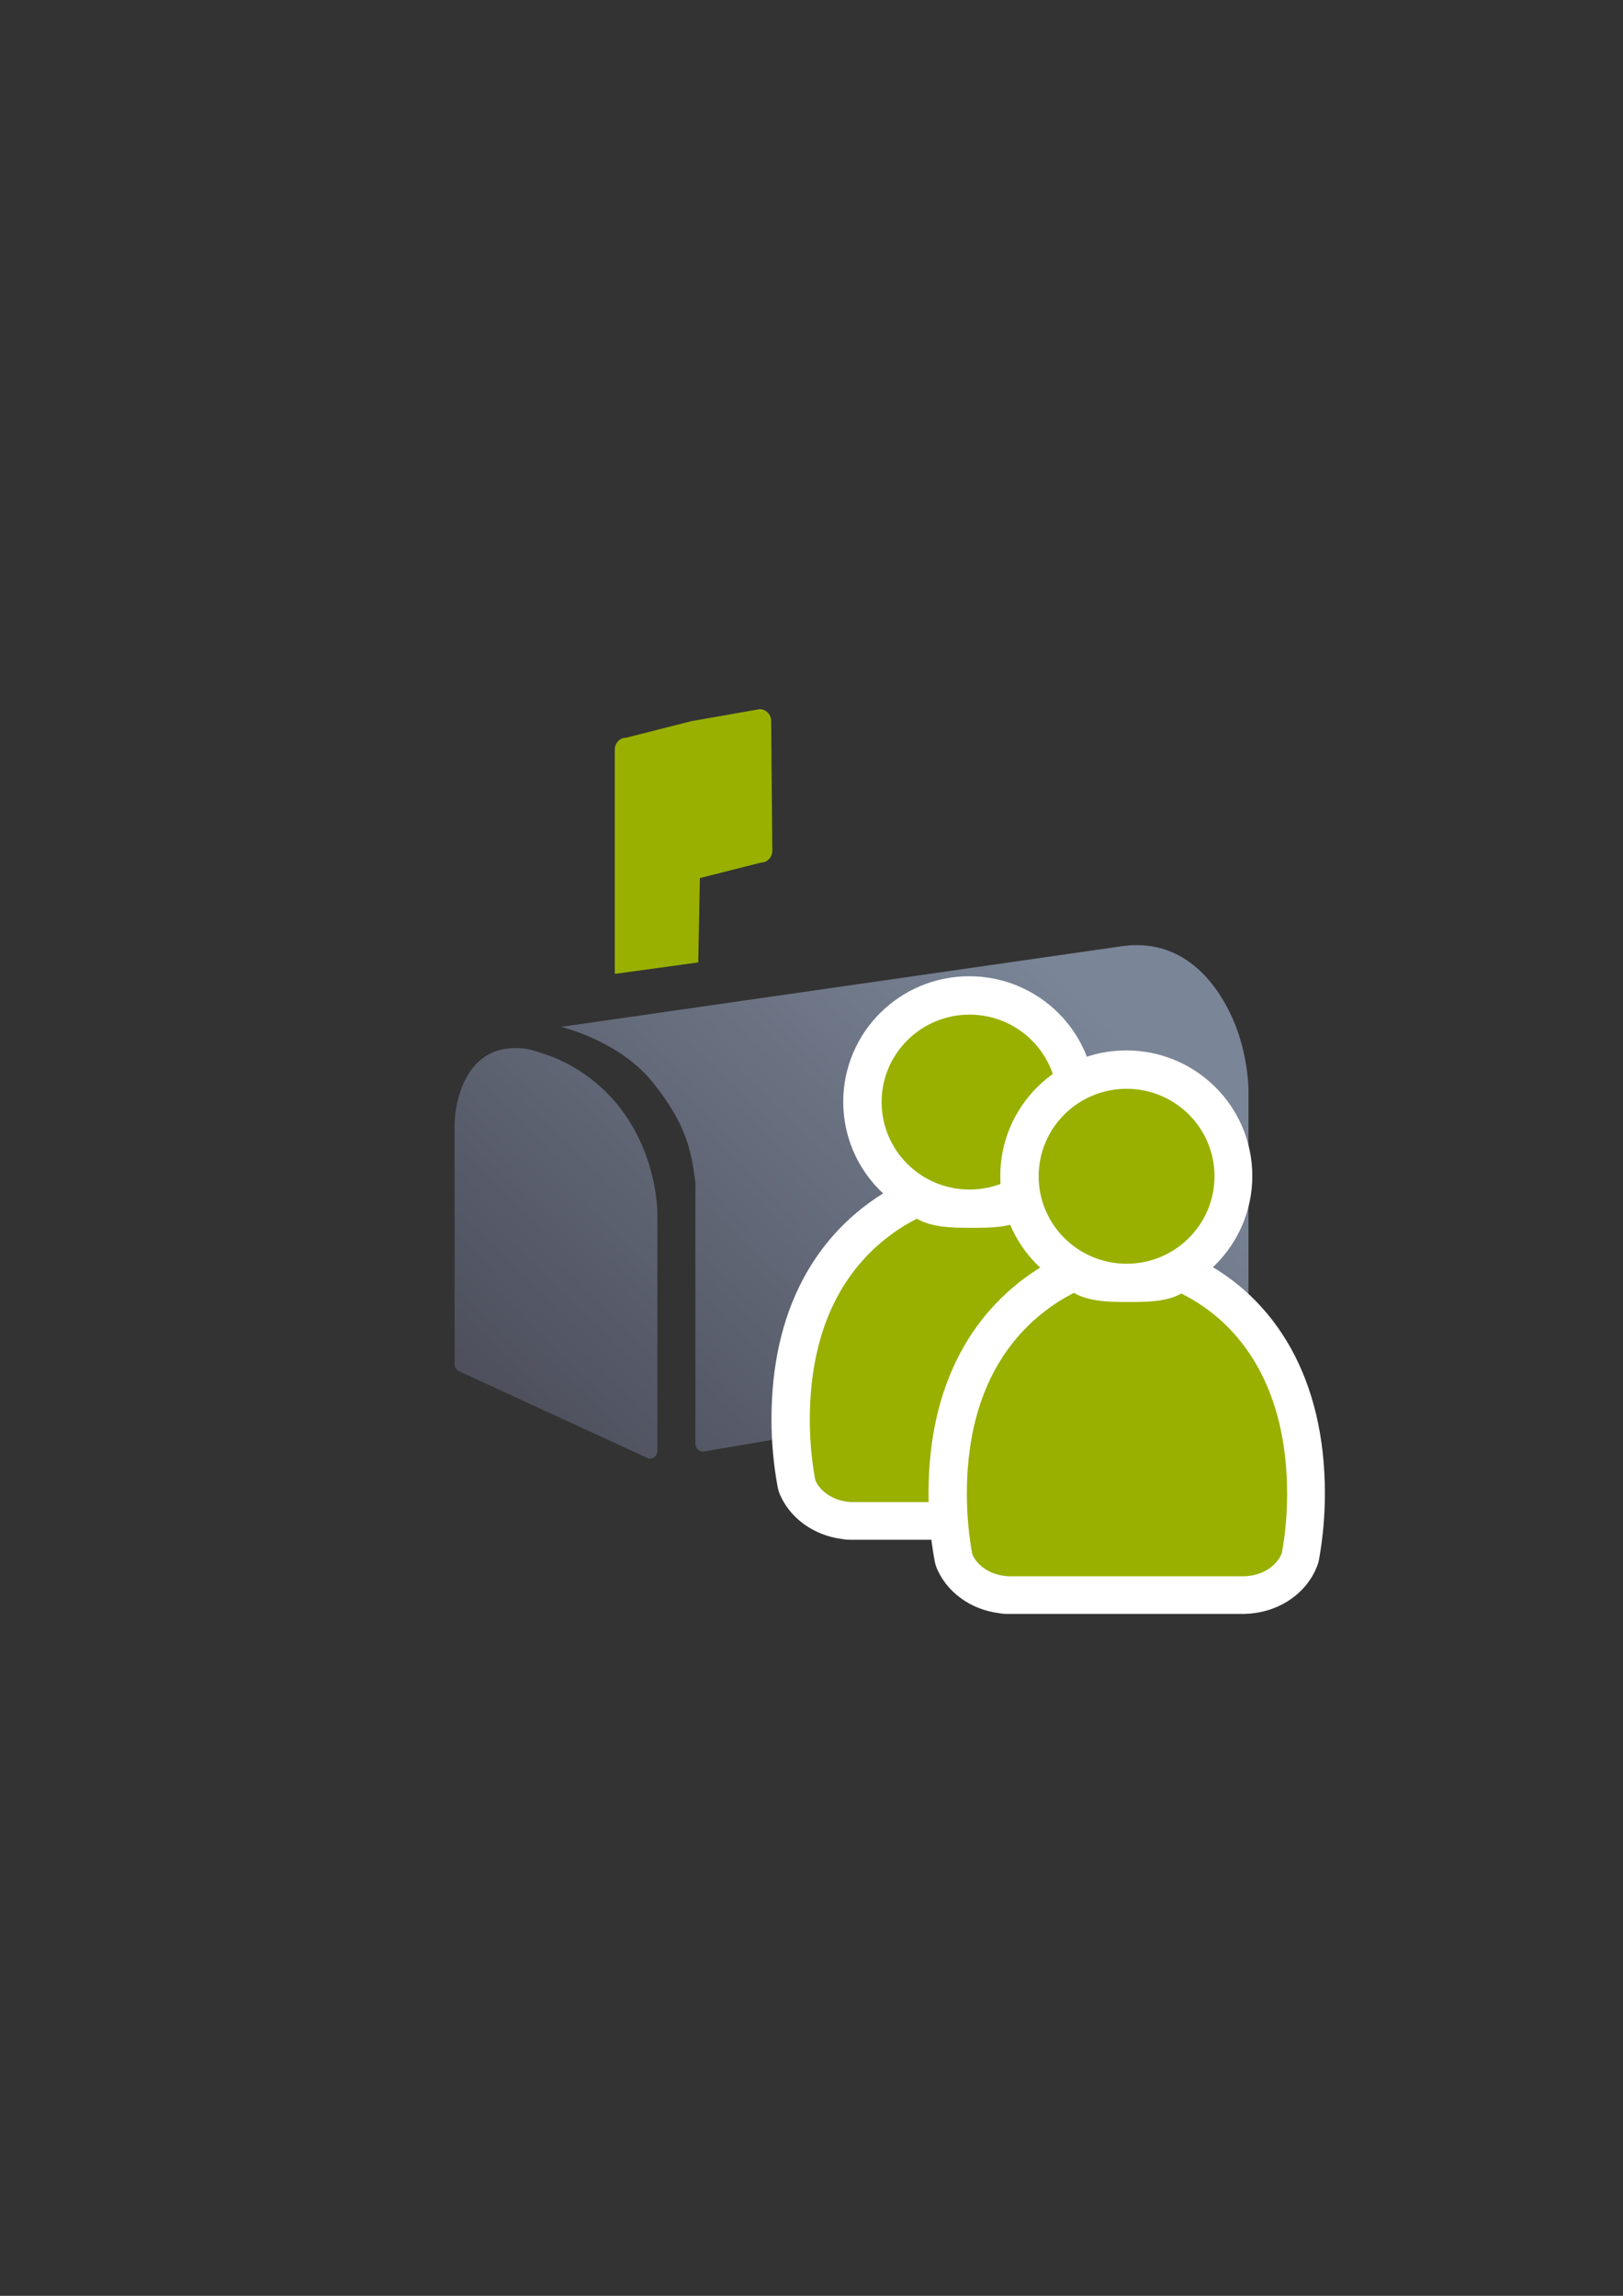 <?xml version="1.0" encoding="UTF-8" standalone="no"?>
<!-- Created with Inkscape (http://www.inkscape.org/) -->

<svg
   xmlns:dc="http://purl.org/dc/elements/1.1/"
   xmlns:cc="http://creativecommons.org/ns#"
   xmlns:rdf="http://www.w3.org/1999/02/22-rdf-syntax-ns#"
   xmlns:svg="http://www.w3.org/2000/svg"
   xmlns="http://www.w3.org/2000/svg"
   xmlns:xlink="http://www.w3.org/1999/xlink"
   xmlns:sodipodi="http://sodipodi.sourceforge.net/DTD/sodipodi-0.dtd"
   xmlns:inkscape="http://www.inkscape.org/namespaces/inkscape"
   width="210mm"
   height="297mm"
   viewBox="0 0 744.094 1052.362"
   id="svg2"
   version="1.1"
   inkscape:version="0.91 r13725"
   inkscape:export-xdpi="4"
   inkscape:export-ydpi="4"
   sodipodi:docname="shared-mailbox.svg">
  <rect x="0" y="0" width="744.094" height="1052.362" fill="#333333" stroke="none"/>
  <defs
     id="defs4">
    <linearGradient
       inkscape:collect="always"
       xlink:href="#linearGradient4167"
       id="linearGradient4724"
       x1="259.786"
       y1="718.325"
       x2="514.774"
       y2="452.736"
       gradientUnits="userSpaceOnUse"
       gradientTransform="matrix(0.858,0,0,0.858,341.057,162.712)" />
    <linearGradient
       inkscape:collect="always"
       id="linearGradient4167">
      <stop
         style="stop-color:#4e505d;stop-opacity:1;"
         offset="0"
         id="stop4169" />
      <stop
         style="stop-color:#7a8597;stop-opacity:1"
         offset="1"
         id="stop4171" />
    </linearGradient>
  </defs>
  <sodipodi:namedview
     id="base"
     pagecolor="#ffffff"
     bordercolor="#666666"
     borderopacity="1.0"
     inkscape:pageopacity="0.0"
     inkscape:pageshadow="2"
     inkscape:zoom="0.3535534"
     inkscape:cx="-48.11441"
     inkscape:cy="273.34265"
     inkscape:document-units="px"
     inkscape:current-layer="layer1"
     showgrid="false"
     showguides="true"
     inkscape:guide-bbox="true"
     inkscape:window-width="1366"
     inkscape:window-height="721"
     inkscape:window-x="-4"
     inkscape:window-y="-4"
     inkscape:window-maximized="1">
    <sodipodi:guide
       position="315.536,730.179"
       orientation="0,1"
       id="guide3338" />
    <sodipodi:guide
       position="351.25,330.179"
       orientation="0,1"
       id="guide3340" />
    <sodipodi:guide
       position="189.107,408.839"
       orientation="1,0"
       id="guide3344" />
    <sodipodi:guide
       position="589.045,468.079"
       orientation="1,0"
       id="guide3346" />
    <inkscape:grid
       type="xygrid"
       id="grid3440" />
    <sodipodi:guide
       position="589.045,378.302"
       orientation="1,0"
       id="guide3411" />
  </sodipodi:namedview>
  <g
     inkscape:label="Ebene 1"
     inkscape:groupmode="layer"
     id="layer1">
    <g
       id="g4282"
       transform="translate(-282.843,-90.51)">
      <path
         sodipodi:nodetypes="sscsccccccsszssscccccccccccz"
         inkscape:connector-curvature="0"
         id="path4149"
         d="m 804.487,523.746 c -2.447,-0.026 -5.001,0.159 -7.672,0.543 l -256.757,36.922 c 0,0 26.469,6.166 41.889,25.255 15.42,19.088 17.844,31.323 19.709,46.085 l 0,119.725 c 2e-4,2.001 1.637,3.623 3.657,3.624 l 246.272,-42.196 c 2.02,-2e-4 3.657,-1.622 3.657,-3.624 l 0,-119.725 c 0,0 0.052,-16.244 -7.149,-32.664 -6.526,-14.881 -19.951,-33.694 -43.605,-33.944 z M 523.045,571.129 c -2.746,-0.253 -4.723,-0.174 -5.466,-0.144 -1.982,0.081 -3.841,0.36 -5.581,0.816 -6.961,1.827 -11.786,6.559 -14.829,11.757 -6.087,10.396 -5.926,22.891 -5.926,22.891 l 0,54.635 0,54.638 c 8.6e-4,1.46 0.799,2.777 2.024,3.34 l 43.198,19.887 43.2,19.885 c 2.172,0.998 4.569,-0.755 4.569,-3.343 l 0,-54.638 0,-54.633 c 0,0 -0.007,-12.452 -5.656,-27.3 -5.649,-14.848 -17.117,-32.426 -39.567,-42.76 -6.093,-2.634 -13.22,-4.779 -15.966,-5.033 z"
         style="color:#252525;font-style:normal;font-variant:normal;font-weight:normal;font-stretch:normal;font-size:medium;line-height:normal;font-family:sans-serif;text-indent:0;text-align:start;text-decoration:none;text-decoration-line:none;text-decoration-style:solid;text-decoration-color:#252525;letter-spacing:normal;word-spacing:normal;text-transform:none;direction:ltr;block-progression:tb;writing-mode:lr-tb;baseline-shift:baseline;text-anchor:start;white-space:normal;clip-rule:nonzero;display:inline;overflow:visible;visibility:visible;opacity:1;isolation:auto;mix-blend-mode:normal;color-interpolation:sRGB;color-interpolation-filters:linearRGB;solid-color:#252525;solid-opacity:1;fill:url(#linearGradient4724);fill-opacity:1;fill-rule:evenodd;stroke:none;stroke-width:5;stroke-linecap:butt;stroke-linejoin:round;stroke-miterlimit:4;stroke-dasharray:none;stroke-dashoffset:0;stroke-opacity:1;color-rendering:auto;image-rendering:auto;shape-rendering:auto;text-rendering:auto;enable-background:accumulate" />
      <path
         style="color:#252525;font-style:normal;font-variant:normal;font-weight:normal;font-stretch:normal;font-size:medium;line-height:normal;font-family:sans-serif;text-indent:0;text-align:start;text-decoration:none;text-decoration-line:none;text-decoration-style:solid;text-decoration-color:#252525;letter-spacing:normal;word-spacing:normal;text-transform:none;direction:ltr;block-progression:tb;writing-mode:lr-tb;baseline-shift:baseline;text-anchor:start;white-space:normal;clip-rule:nonzero;display:inline;overflow:visible;visibility:visible;opacity:1;isolation:auto;mix-blend-mode:normal;color-interpolation:sRGB;color-interpolation-filters:linearRGB;solid-color:#252525;solid-opacity:1;fill:#99b000;fill-opacity:1;fill-rule:evenodd;stroke:none;stroke-width:5;stroke-linecap:butt;stroke-linejoin:round;stroke-miterlimit:4;stroke-dasharray:none;stroke-dashoffset:0;stroke-opacity:1;color-rendering:auto;image-rendering:auto;shape-rendering:auto;text-rendering:auto;enable-background:accumulate"
         d="m 631.129,415.586 -31.104,5.442 -30.049,7.619 c -2.911,3e-4 -5.272,2.437 -5.272,5.442 l 0,67.471 0,35.363 38.266,-5.25 0.745,-38.67 27.941,-7.075 c 2.911,-3.3e-4 5.272,-2.437 5.272,-5.442 l -0.527,-59.457 c -2.9e-4,-3.006 -2.36,-5.442 -5.272,-5.442 z"
         id="path4215"
         inkscape:connector-curvature="0"
         sodipodi:nodetypes="cccccccccccc" />
      <rect
         inkscape:export-ydpi="4.9499998"
         inkscape:export-xdpi="4.9499998"
         y="414.333"
         x="472.86"
         height="400"
         width="400"
         id="rect3336"
         style="fill:none;fill-rule:evenodd;stroke:none;stroke-width:1px;stroke-linecap:butt;stroke-linejoin:miter;stroke-opacity:1" />
      <g
         transform="translate(211.742,57.991)"
         id="g4336">
        <g
           style="fill:#99b000;stroke:#ffffff;stroke-width:63.367;stroke-linejoin:round;stroke-miterlimit:4;stroke-dasharray:none"
           id="g4338"
           transform="matrix(0.552,0,0,0.552,300.66,322.148)">
          <path
             style="fill:#99b000;fill-opacity:1;stroke:#ffffff;stroke-width:63.367;stroke-linecap:round;stroke-linejoin:round;stroke-miterlimit:4;stroke-dasharray:none;stroke-opacity:1"
             d="m 345.269,486.963 c -0.134,0.118 -0.256,0.245 -0.394,0.36 l -7.45,4.036 c -48.591,28.785 -80.847,81.353 -80.847,162.433 0,17.415 1.588,34.288 4.552,50.341 4.396,9.835 15.442,17.043 28.677,17.984 l 0,0.109 196.709,0 0,-0.009 c 14.855,-0.21 27.366,-8.293 31.57,-19.374 2.813,-15.666 4.317,-32.102 4.317,-49.052 0,-84.883 -35.548,-140.134 -87.781,-166.209 -12.471,7.002 -28.846,7.019 -44.133,7.019 -15.733,2e-5 -32.5,-0.254 -45.218,-7.64 z"
             id="path4340"
             inkscape:connector-curvature="0"
             sodipodi:nodetypes="cccsccccccscscc" />
          <path
             style="fill:#99b000;fill-opacity:1;stroke:#ffffff;stroke-width:63.367;stroke-linejoin:round;stroke-miterlimit:4;stroke-dasharray:none;stroke-opacity:1"
             d="m 462.132,390.252 c 0,40.088 -32.674,72.585 -72.979,72.585 -40.305,0 -72.979,-32.498 -72.979,-72.585 0,-40.088 32.674,-72.585 72.979,-72.585 40.305,0 72.979,32.498 72.979,72.585 z"
             id="path4342"
             inkscape:connector-curvature="0"
             sodipodi:nodetypes="sssss" />
        </g>
        <path
           style="fill:#99b000;fill-opacity:1;stroke:none;stroke-width:41.152;stroke-linecap:round;stroke-linejoin:round;stroke-opacity:1"
           d="m 491.364,591.114 c -0.074,0.065 -0.141,0.136 -0.217,0.199 l -4.115,2.229 c -26.839,15.899 -44.655,44.934 -44.655,89.718 0,9.619 0.877,18.939 2.514,27.805 2.428,5.432 8.529,9.413 15.839,9.933 l 0,0.06 108.649,0 0,-0.005 c 8.205,-0.116 15.115,-4.581 17.437,-10.701 1.554,-8.653 2.384,-17.731 2.384,-27.093 0,-46.884 -19.635,-77.401 -48.485,-91.803 -6.888,3.867 -15.933,3.877 -24.376,3.877 -8.69,10e-6 -17.951,-0.141 -24.976,-4.22 z"
           id="path4344"
           inkscape:connector-curvature="0"
           sodipodi:nodetypes="cccsccccccscscc" />
        <path
           style="fill:#99b000;fill-opacity:1;stroke:none;stroke-width:14;stroke-miterlimit:4;stroke-dasharray:none;stroke-opacity:1"
           d="m 555.911,537.698 c 0,22.142 -18.047,40.092 -40.309,40.092 -22.262,0 -40.309,-17.95 -40.309,-40.092 0,-22.142 18.047,-40.092 40.309,-40.092 22.262,0 40.309,17.95 40.309,40.092 z"
           id="path4346"
           inkscape:connector-curvature="0"
           sodipodi:nodetypes="sssss" />
      </g>
      <g
         id="g4329"
         transform="translate(283.742,91.991)">
        <g
           transform="matrix(0.552,0,0,0.552,300.66,322.148)"
           id="g4664"
           style="fill:#99b000;stroke:#ffffff;stroke-width:63.367;stroke-linejoin:round;stroke-miterlimit:4;stroke-dasharray:none">
          <path
             sodipodi:nodetypes="cccsccccccscscc"
             inkscape:connector-curvature="0"
             id="path4666"
             d="m 345.269,486.963 c -0.134,0.118 -0.256,0.245 -0.394,0.36 l -7.45,4.036 c -48.591,28.785 -80.847,81.353 -80.847,162.433 0,17.415 1.588,34.288 4.552,50.341 4.396,9.835 15.442,17.043 28.677,17.984 l 0,0.109 196.709,0 0,-0.009 c 14.855,-0.21 27.366,-8.293 31.57,-19.374 2.813,-15.666 4.317,-32.102 4.317,-49.052 0,-84.883 -35.548,-140.134 -87.781,-166.209 -12.471,7.002 -28.846,7.019 -44.133,7.019 -15.733,2e-5 -32.5,-0.254 -45.218,-7.64 z"
             style="fill:#99b000;fill-opacity:1;stroke:#ffffff;stroke-width:63.367;stroke-linecap:round;stroke-linejoin:round;stroke-miterlimit:4;stroke-dasharray:none;stroke-opacity:1" />
          <path
             sodipodi:nodetypes="sssss"
             inkscape:connector-curvature="0"
             id="path4668"
             d="m 462.132,390.252 c 0,40.088 -32.674,72.585 -72.979,72.585 -40.305,0 -72.979,-32.498 -72.979,-72.585 0,-40.088 32.674,-72.585 72.979,-72.585 40.305,0 72.979,32.498 72.979,72.585 z"
             style="fill:#99b000;fill-opacity:1;stroke:#ffffff;stroke-width:63.367;stroke-linejoin:round;stroke-miterlimit:4;stroke-dasharray:none;stroke-opacity:1" />
        </g>
        <path
           sodipodi:nodetypes="cccsccccccscscc"
           inkscape:connector-curvature="0"
           id="path4652"
           d="m 491.364,591.114 c -0.074,0.065 -0.141,0.136 -0.217,0.199 l -4.115,2.229 c -26.839,15.899 -44.655,44.934 -44.655,89.718 0,9.619 0.877,18.939 2.514,27.805 2.428,5.432 8.529,9.413 15.839,9.933 l 0,0.06 108.649,0 0,-0.005 c 8.205,-0.116 15.115,-4.581 17.437,-10.701 1.554,-8.653 2.384,-17.731 2.384,-27.093 0,-46.884 -19.635,-77.401 -48.485,-91.803 -6.888,3.867 -15.933,3.877 -24.376,3.877 -8.69,10e-6 -17.951,-0.141 -24.976,-4.22 z"
           style="fill:#99b000;fill-opacity:1;stroke:none;stroke-width:41.152;stroke-linecap:round;stroke-linejoin:round;stroke-opacity:1" />
        <path
           sodipodi:nodetypes="sssss"
           inkscape:connector-curvature="0"
           id="ellipse4654"
           d="m 555.911,537.698 c 0,22.142 -18.047,40.092 -40.309,40.092 -22.262,0 -40.309,-17.95 -40.309,-40.092 0,-22.142 18.047,-40.092 40.309,-40.092 22.262,0 40.309,17.95 40.309,40.092 z"
           style="fill:#99b000;fill-opacity:1;stroke:none;stroke-width:14;stroke-miterlimit:4;stroke-dasharray:none;stroke-opacity:1" />
      </g>
    </g>
  </g>
</svg>
